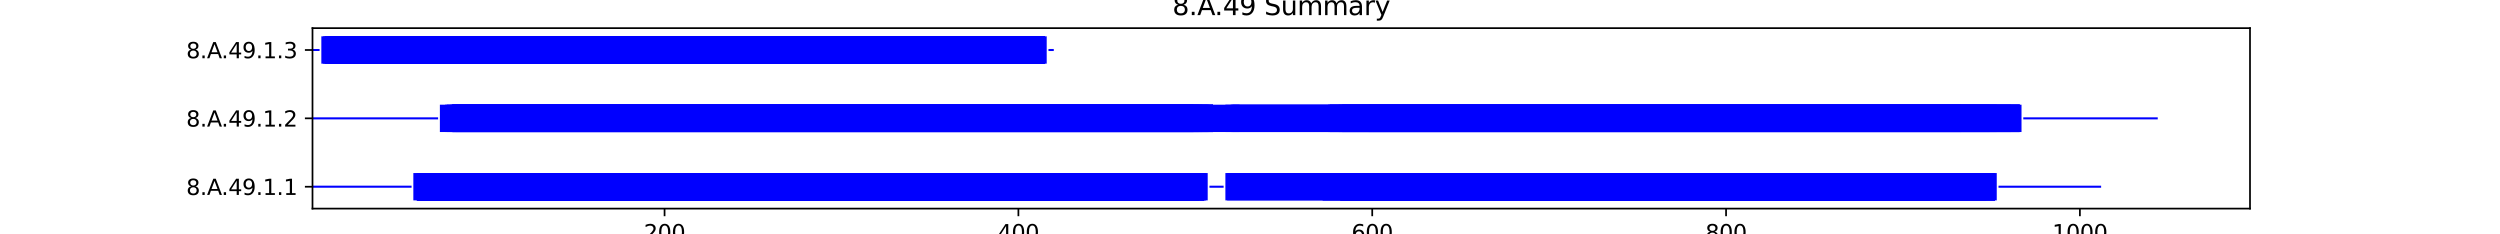 <?xml version="1.0" encoding="utf-8" standalone="no"?>
<!DOCTYPE svg PUBLIC "-//W3C//DTD SVG 1.1//EN"
  "http://www.w3.org/Graphics/SVG/1.1/DTD/svg11.dtd">
<svg xmlns:xlink="http://www.w3.org/1999/xlink" width="1152pt" height="108pt" viewBox="0 0 1152 108" xmlns="http://www.w3.org/2000/svg" version="1.1">
 <defs>
  <style type="text/css">*{stroke-linejoin: round; stroke-linecap: butt}</style>
 </defs>
 <g id="figure_1">
  <g id="patch_1">
   <path d="M 0 108 
L 1152 108 
L 1152 0 
L 0 0 
z
" style="fill: #ffffff"/>
  </g>
  <g id="axes_1">
   <g id="patch_2">
    <path d="M 144 96.12 
L 1036.8 96.12 
L 1036.8 12.96 
L 144 12.96 
z
" style="fill: #ffffff"/>
   </g>
   <g id="patch_3">
    <path d="M 144 86.513 
L 189.653 86.513 
L 189.653 85.567 
L 144 85.567 
z
" clip-path="url(#p215d338ca0)" style="fill: #0000ff"/>
   </g>
   <g id="patch_4">
    <path d="M 190.468 92.34 
L 555.692 92.34 
L 555.692 79.74 
L 190.468 79.74 
z
" clip-path="url(#p215d338ca0)" style="fill: #0000ff"/>
   </g>
   <g id="patch_5">
    <path d="M 192.099 92.34 
L 554.876 92.34 
L 554.876 79.74 
L 192.099 79.74 
z
" clip-path="url(#p215d338ca0)" style="fill: #0000ff"/>
   </g>
   <g id="patch_6">
    <path d="M 192.099 92.34 
L 554.876 92.34 
L 554.876 79.74 
L 192.099 79.74 
z
" clip-path="url(#p215d338ca0)" style="fill: #0000ff"/>
   </g>
   <g id="patch_7">
    <path d="M 192.099 92.34 
L 552.431 92.34 
L 552.431 79.74 
L 192.099 79.74 
z
" clip-path="url(#p215d338ca0)" style="fill: #0000ff"/>
   </g>
   <g id="patch_8">
    <path d="M 192.099 92.34 
L 554.876 92.34 
L 554.876 79.74 
L 192.099 79.74 
z
" clip-path="url(#p215d338ca0)" style="fill: #0000ff"/>
   </g>
   <g id="patch_9">
    <path d="M 192.099 92.34 
L 554.876 92.34 
L 554.876 79.74 
L 192.099 79.74 
z
" clip-path="url(#p215d338ca0)" style="fill: #0000ff"/>
   </g>
   <g id="patch_10">
    <path d="M 192.099 92.34 
L 554.876 92.34 
L 554.876 79.74 
L 192.099 79.74 
z
" clip-path="url(#p215d338ca0)" style="fill: #0000ff"/>
   </g>
   <g id="patch_11">
    <path d="M 192.914 92.34 
L 548.354 92.34 
L 548.354 79.74 
L 192.914 79.74 
z
" clip-path="url(#p215d338ca0)" style="fill: #0000ff"/>
   </g>
   <g id="patch_12">
    <path d="M 192.914 92.34 
L 556.507 92.34 
L 556.507 79.74 
L 192.914 79.74 
z
" clip-path="url(#p215d338ca0)" style="fill: #0000ff"/>
   </g>
   <g id="patch_13">
    <path d="M 192.914 92.34 
L 552.431 92.34 
L 552.431 79.74 
L 192.914 79.74 
z
" clip-path="url(#p215d338ca0)" style="fill: #0000ff"/>
   </g>
   <g id="patch_14">
    <path d="M 193.729 92.34 
L 548.354 92.34 
L 548.354 79.74 
L 193.729 79.74 
z
" clip-path="url(#p215d338ca0)" style="fill: #0000ff"/>
   </g>
   <g id="patch_15">
    <path d="M 557.322 86.513 
L 563.844 86.513 
L 563.844 85.567 
L 557.322 85.567 
z
" clip-path="url(#p215d338ca0)" style="fill: #0000ff"/>
   </g>
   <g id="patch_16">
    <path d="M 564.659 92.34 
L 920.1 92.34 
L 920.1 79.74 
L 564.659 79.74 
z
" clip-path="url(#p215d338ca0)" style="fill: #0000ff"/>
   </g>
   <g id="patch_17">
    <path d="M 565.474 92.34 
L 919.284 92.34 
L 919.284 79.74 
L 565.474 79.74 
z
" clip-path="url(#p215d338ca0)" style="fill: #0000ff"/>
   </g>
   <g id="patch_18">
    <path d="M 609.497 92.34 
L 892.382 92.34 
L 892.382 79.74 
L 609.497 79.74 
z
" clip-path="url(#p215d338ca0)" style="fill: #0000ff"/>
   </g>
   <g id="patch_19">
    <path d="M 609.497 92.34 
L 892.382 92.34 
L 892.382 79.74 
L 609.497 79.74 
z
" clip-path="url(#p215d338ca0)" style="fill: #0000ff"/>
   </g>
   <g id="patch_20">
    <path d="M 617.649 92.34 
L 919.284 92.34 
L 919.284 79.74 
L 617.649 79.74 
z
" clip-path="url(#p215d338ca0)" style="fill: #0000ff"/>
   </g>
   <g id="patch_21">
    <path d="M 617.649 92.34 
L 919.284 92.34 
L 919.284 79.74 
L 617.649 79.74 
z
" clip-path="url(#p215d338ca0)" style="fill: #0000ff"/>
   </g>
   <g id="patch_22">
    <path d="M 617.649 92.34 
L 915.208 92.34 
L 915.208 79.74 
L 617.649 79.74 
z
" clip-path="url(#p215d338ca0)" style="fill: #0000ff"/>
   </g>
   <g id="patch_23">
    <path d="M 617.649 92.34 
L 899.719 92.34 
L 899.719 79.74 
L 617.649 79.74 
z
" clip-path="url(#p215d338ca0)" style="fill: #0000ff"/>
   </g>
   <g id="patch_24">
    <path d="M 617.649 92.34 
L 919.284 92.34 
L 919.284 79.74 
L 617.649 79.74 
z
" clip-path="url(#p215d338ca0)" style="fill: #0000ff"/>
   </g>
   <g id="patch_25">
    <path d="M 617.649 92.34 
L 919.284 92.34 
L 919.284 79.74 
L 617.649 79.74 
z
" clip-path="url(#p215d338ca0)" style="fill: #0000ff"/>
   </g>
   <g id="patch_26">
    <path d="M 920.915 86.513 
L 968.198 86.513 
L 968.198 85.567 
L 920.915 85.567 
z
" clip-path="url(#p215d338ca0)" style="fill: #0000ff"/>
   </g>
   <g id="patch_27">
    <path d="M 144 55.013 
L 201.881 55.013 
L 201.881 54.068 
L 144 54.068 
z
" clip-path="url(#p215d338ca0)" style="fill: #0000ff"/>
   </g>
   <g id="patch_28">
    <path d="M 202.697 60.84 
L 571.181 60.84 
L 571.181 48.24 
L 202.697 48.24 
z
" clip-path="url(#p215d338ca0)" style="fill: #0000ff"/>
   </g>
   <g id="patch_29">
    <path d="M 205.142 60.84 
L 549.985 60.84 
L 549.985 48.24 
L 205.142 48.24 
z
" clip-path="url(#p215d338ca0)" style="fill: #0000ff"/>
   </g>
   <g id="patch_30">
    <path d="M 205.958 60.84 
L 557.322 60.84 
L 557.322 48.24 
L 205.958 48.24 
z
" clip-path="url(#p215d338ca0)" style="fill: #0000ff"/>
   </g>
   <g id="patch_31">
    <path d="M 207.588 60.84 
L 554.061 60.84 
L 554.061 48.24 
L 207.588 48.24 
z
" clip-path="url(#p215d338ca0)" style="fill: #0000ff"/>
   </g>
   <g id="patch_32">
    <path d="M 208.403 60.84 
L 558.952 60.84 
L 558.952 48.24 
L 208.403 48.24 
z
" clip-path="url(#p215d338ca0)" style="fill: #0000ff"/>
   </g>
   <g id="patch_33">
    <path d="M 208.403 60.84 
L 558.952 60.84 
L 558.952 48.24 
L 208.403 48.24 
z
" clip-path="url(#p215d338ca0)" style="fill: #0000ff"/>
   </g>
   <g id="patch_34">
    <path d="M 208.403 60.84 
L 552.431 60.84 
L 552.431 48.24 
L 208.403 48.24 
z
" clip-path="url(#p215d338ca0)" style="fill: #0000ff"/>
   </g>
   <g id="patch_35">
    <path d="M 208.403 60.84 
L 558.952 60.84 
L 558.952 48.24 
L 208.403 48.24 
z
" clip-path="url(#p215d338ca0)" style="fill: #0000ff"/>
   </g>
   <g id="patch_36">
    <path d="M 208.403 60.84 
L 556.507 60.84 
L 556.507 48.24 
L 208.403 48.24 
z
" clip-path="url(#p215d338ca0)" style="fill: #0000ff"/>
   </g>
   <g id="patch_37">
    <path d="M 208.403 60.84 
L 558.952 60.84 
L 558.952 48.24 
L 208.403 48.24 
z
" clip-path="url(#p215d338ca0)" style="fill: #0000ff"/>
   </g>
   <g id="patch_38">
    <path d="M 210.034 60.84 
L 549.985 60.84 
L 549.985 48.24 
L 210.034 48.24 
z
" clip-path="url(#p215d338ca0)" style="fill: #0000ff"/>
   </g>
   <g id="patch_39">
    <path d="M 564.659 60.84 
L 931.513 60.84 
L 931.513 48.24 
L 564.659 48.24 
z
" clip-path="url(#p215d338ca0)" style="fill: #0000ff"/>
   </g>
   <g id="patch_40">
    <path d="M 567.105 60.84 
L 930.698 60.84 
L 930.698 48.24 
L 567.105 48.24 
z
" clip-path="url(#p215d338ca0)" style="fill: #0000ff"/>
   </g>
   <g id="patch_41">
    <path d="M 567.92 60.84 
L 903.795 60.84 
L 903.795 48.24 
L 567.92 48.24 
z
" clip-path="url(#p215d338ca0)" style="fill: #0000ff"/>
   </g>
   <g id="patch_42">
    <path d="M 611.942 60.84 
L 930.698 60.84 
L 930.698 48.24 
L 611.942 48.24 
z
" clip-path="url(#p215d338ca0)" style="fill: #0000ff"/>
   </g>
   <g id="patch_43">
    <path d="M 612.758 60.84 
L 916.839 60.84 
L 916.839 48.24 
L 612.758 48.24 
z
" clip-path="url(#p215d338ca0)" style="fill: #0000ff"/>
   </g>
   <g id="patch_44">
    <path d="M 612.758 60.84 
L 920.1 60.84 
L 920.1 48.24 
L 612.758 48.24 
z
" clip-path="url(#p215d338ca0)" style="fill: #0000ff"/>
   </g>
   <g id="patch_45">
    <path d="M 616.834 60.84 
L 930.698 60.84 
L 930.698 48.24 
L 616.834 48.24 
z
" clip-path="url(#p215d338ca0)" style="fill: #0000ff"/>
   </g>
   <g id="patch_46">
    <path d="M 618.464 60.84 
L 930.698 60.84 
L 930.698 48.24 
L 618.464 48.24 
z
" clip-path="url(#p215d338ca0)" style="fill: #0000ff"/>
   </g>
   <g id="patch_47">
    <path d="M 618.464 60.84 
L 930.698 60.84 
L 930.698 48.24 
L 618.464 48.24 
z
" clip-path="url(#p215d338ca0)" style="fill: #0000ff"/>
   </g>
   <g id="patch_48">
    <path d="M 630.693 60.84 
L 926.622 60.84 
L 926.622 48.24 
L 630.693 48.24 
z
" clip-path="url(#p215d338ca0)" style="fill: #0000ff"/>
   </g>
   <g id="patch_49">
    <path d="M 932.328 55.013 
L 994.286 55.013 
L 994.286 54.068 
L 932.328 54.068 
z
" clip-path="url(#p215d338ca0)" style="fill: #0000ff"/>
   </g>
   <g id="patch_50">
    <path d="M 144 23.512 
L 147.261 23.512 
L 147.261 22.567 
L 144 22.567 
z
" clip-path="url(#p215d338ca0)" style="fill: #0000ff"/>
   </g>
   <g id="patch_51">
    <path d="M 148.076 29.34 
L 482.321 29.34 
L 482.321 16.74 
L 148.076 16.74 
z
" clip-path="url(#p215d338ca0)" style="fill: #0000ff"/>
   </g>
   <g id="patch_52">
    <path d="M 148.891 29.34 
L 481.506 29.34 
L 481.506 16.74 
L 148.891 16.74 
z
" clip-path="url(#p215d338ca0)" style="fill: #0000ff"/>
   </g>
   <g id="patch_53">
    <path d="M 149.707 29.34 
L 476.614 29.34 
L 476.614 16.74 
L 149.707 16.74 
z
" clip-path="url(#p215d338ca0)" style="fill: #0000ff"/>
   </g>
   <g id="patch_54">
    <path d="M 149.707 29.34 
L 480.69 29.34 
L 480.69 16.74 
L 149.707 16.74 
z
" clip-path="url(#p215d338ca0)" style="fill: #0000ff"/>
   </g>
   <g id="patch_55">
    <path d="M 151.337 29.34 
L 481.506 29.34 
L 481.506 16.74 
L 151.337 16.74 
z
" clip-path="url(#p215d338ca0)" style="fill: #0000ff"/>
   </g>
   <g id="patch_56">
    <path d="M 151.337 29.34 
L 480.69 29.34 
L 480.69 16.74 
L 151.337 16.74 
z
" clip-path="url(#p215d338ca0)" style="fill: #0000ff"/>
   </g>
   <g id="patch_57">
    <path d="M 151.337 29.34 
L 476.614 29.34 
L 476.614 16.74 
L 151.337 16.74 
z
" clip-path="url(#p215d338ca0)" style="fill: #0000ff"/>
   </g>
   <g id="patch_58">
    <path d="M 151.337 29.34 
L 481.506 29.34 
L 481.506 16.74 
L 151.337 16.74 
z
" clip-path="url(#p215d338ca0)" style="fill: #0000ff"/>
   </g>
   <g id="patch_59">
    <path d="M 151.337 29.34 
L 481.506 29.34 
L 481.506 16.74 
L 151.337 16.74 
z
" clip-path="url(#p215d338ca0)" style="fill: #0000ff"/>
   </g>
   <g id="patch_60">
    <path d="M 151.337 29.34 
L 481.506 29.34 
L 481.506 16.74 
L 151.337 16.74 
z
" clip-path="url(#p215d338ca0)" style="fill: #0000ff"/>
   </g>
   <g id="patch_61">
    <path d="M 152.152 29.34 
L 476.614 29.34 
L 476.614 16.74 
L 152.152 16.74 
z
" clip-path="url(#p215d338ca0)" style="fill: #0000ff"/>
   </g>
   <g id="patch_62">
    <path d="M 483.136 23.512 
L 485.582 23.512 
L 485.582 22.567 
L 483.136 22.567 
z
" clip-path="url(#p215d338ca0)" style="fill: #0000ff"/>
   </g>
   <g id="matplotlib.axis_1">
    <g id="xtick_1">
     <g id="line2d_1">
      <defs>
       <path id="m75f531a9ff" d="M 0 0 
L 0 3.5 
" style="stroke: #000000; stroke-width: 0.8"/>
      </defs>
      <g>
       <use xlink:href="#m75f531a9ff" x="306.231" y="96.12" style="stroke: #000000; stroke-width: 0.8"/>
      </g>
     </g>
     <g id="text_1">
      <!-- 200 -->
      <g transform="translate(296.687 110.718) scale(0.1 -0.1)">
       <defs>
        <path id="DejaVuSans-32" d="M 1228 531 
L 3431 531 
L 3431 0 
L 469 0 
L 469 531 
Q 828 903 1448 1529 
Q 2069 2156 2228 2338 
Q 2531 2678 2651 2914 
Q 2772 3150 2772 3378 
Q 2772 3750 2511 3984 
Q 2250 4219 1831 4219 
Q 1534 4219 1204 4116 
Q 875 4013 500 3803 
L 500 4441 
Q 881 4594 1212 4672 
Q 1544 4750 1819 4750 
Q 2544 4750 2975 4387 
Q 3406 4025 3406 3419 
Q 3406 3131 3298 2873 
Q 3191 2616 2906 2266 
Q 2828 2175 2409 1742 
Q 1991 1309 1228 531 
z
" transform="scale(0.016)"/>
        <path id="DejaVuSans-30" d="M 2034 4250 
Q 1547 4250 1301 3770 
Q 1056 3291 1056 2328 
Q 1056 1369 1301 889 
Q 1547 409 2034 409 
Q 2525 409 2770 889 
Q 3016 1369 3016 2328 
Q 3016 3291 2770 3770 
Q 2525 4250 2034 4250 
z
M 2034 4750 
Q 2819 4750 3233 4129 
Q 3647 3509 3647 2328 
Q 3647 1150 3233 529 
Q 2819 -91 2034 -91 
Q 1250 -91 836 529 
Q 422 1150 422 2328 
Q 422 3509 836 4129 
Q 1250 4750 2034 4750 
z
" transform="scale(0.016)"/>
       </defs>
       <use xlink:href="#DejaVuSans-32"/>
       <use xlink:href="#DejaVuSans-30" x="63.623"/>
       <use xlink:href="#DejaVuSans-30" x="127.246"/>
      </g>
     </g>
    </g>
    <g id="xtick_2">
     <g id="line2d_2">
      <g>
       <use xlink:href="#m75f531a9ff" x="469.277" y="96.12" style="stroke: #000000; stroke-width: 0.8"/>
      </g>
     </g>
     <g id="text_2">
      <!-- 400 -->
      <g transform="translate(459.733 110.718) scale(0.1 -0.1)">
       <defs>
        <path id="DejaVuSans-34" d="M 2419 4116 
L 825 1625 
L 2419 1625 
L 2419 4116 
z
M 2253 4666 
L 3047 4666 
L 3047 1625 
L 3713 1625 
L 3713 1100 
L 3047 1100 
L 3047 0 
L 2419 0 
L 2419 1100 
L 313 1100 
L 313 1709 
L 2253 4666 
z
" transform="scale(0.016)"/>
       </defs>
       <use xlink:href="#DejaVuSans-34"/>
       <use xlink:href="#DejaVuSans-30" x="63.623"/>
       <use xlink:href="#DejaVuSans-30" x="127.246"/>
      </g>
     </g>
    </g>
    <g id="xtick_3">
     <g id="line2d_3">
      <g>
       <use xlink:href="#m75f531a9ff" x="632.323" y="96.12" style="stroke: #000000; stroke-width: 0.8"/>
      </g>
     </g>
     <g id="text_3">
      <!-- 600 -->
      <g transform="translate(622.779 110.718) scale(0.1 -0.1)">
       <defs>
        <path id="DejaVuSans-36" d="M 2113 2584 
Q 1688 2584 1439 2293 
Q 1191 2003 1191 1497 
Q 1191 994 1439 701 
Q 1688 409 2113 409 
Q 2538 409 2786 701 
Q 3034 994 3034 1497 
Q 3034 2003 2786 2293 
Q 2538 2584 2113 2584 
z
M 3366 4563 
L 3366 3988 
Q 3128 4100 2886 4159 
Q 2644 4219 2406 4219 
Q 1781 4219 1451 3797 
Q 1122 3375 1075 2522 
Q 1259 2794 1537 2939 
Q 1816 3084 2150 3084 
Q 2853 3084 3261 2657 
Q 3669 2231 3669 1497 
Q 3669 778 3244 343 
Q 2819 -91 2113 -91 
Q 1303 -91 875 529 
Q 447 1150 447 2328 
Q 447 3434 972 4092 
Q 1497 4750 2381 4750 
Q 2619 4750 2861 4703 
Q 3103 4656 3366 4563 
z
" transform="scale(0.016)"/>
       </defs>
       <use xlink:href="#DejaVuSans-36"/>
       <use xlink:href="#DejaVuSans-30" x="63.623"/>
       <use xlink:href="#DejaVuSans-30" x="127.246"/>
      </g>
     </g>
    </g>
    <g id="xtick_4">
     <g id="line2d_4">
      <g>
       <use xlink:href="#m75f531a9ff" x="795.369" y="96.12" style="stroke: #000000; stroke-width: 0.8"/>
      </g>
     </g>
     <g id="text_4">
      <!-- 800 -->
      <g transform="translate(785.826 110.718) scale(0.1 -0.1)">
       <defs>
        <path id="DejaVuSans-38" d="M 2034 2216 
Q 1584 2216 1326 1975 
Q 1069 1734 1069 1313 
Q 1069 891 1326 650 
Q 1584 409 2034 409 
Q 2484 409 2743 651 
Q 3003 894 3003 1313 
Q 3003 1734 2745 1975 
Q 2488 2216 2034 2216 
z
M 1403 2484 
Q 997 2584 770 2862 
Q 544 3141 544 3541 
Q 544 4100 942 4425 
Q 1341 4750 2034 4750 
Q 2731 4750 3128 4425 
Q 3525 4100 3525 3541 
Q 3525 3141 3298 2862 
Q 3072 2584 2669 2484 
Q 3125 2378 3379 2068 
Q 3634 1759 3634 1313 
Q 3634 634 3220 271 
Q 2806 -91 2034 -91 
Q 1263 -91 848 271 
Q 434 634 434 1313 
Q 434 1759 690 2068 
Q 947 2378 1403 2484 
z
M 1172 3481 
Q 1172 3119 1398 2916 
Q 1625 2713 2034 2713 
Q 2441 2713 2670 2916 
Q 2900 3119 2900 3481 
Q 2900 3844 2670 4047 
Q 2441 4250 2034 4250 
Q 1625 4250 1398 4047 
Q 1172 3844 1172 3481 
z
" transform="scale(0.016)"/>
       </defs>
       <use xlink:href="#DejaVuSans-38"/>
       <use xlink:href="#DejaVuSans-30" x="63.623"/>
       <use xlink:href="#DejaVuSans-30" x="127.246"/>
      </g>
     </g>
    </g>
    <g id="xtick_5">
     <g id="line2d_5">
      <g>
       <use xlink:href="#m75f531a9ff" x="958.416" y="96.12" style="stroke: #000000; stroke-width: 0.8"/>
      </g>
     </g>
     <g id="text_5">
      <!-- 1000 -->
      <g transform="translate(945.691 110.718) scale(0.1 -0.1)">
       <defs>
        <path id="DejaVuSans-31" d="M 794 531 
L 1825 531 
L 1825 4091 
L 703 3866 
L 703 4441 
L 1819 4666 
L 2450 4666 
L 2450 531 
L 3481 531 
L 3481 0 
L 794 0 
L 794 531 
z
" transform="scale(0.016)"/>
       </defs>
       <use xlink:href="#DejaVuSans-31"/>
       <use xlink:href="#DejaVuSans-30" x="63.623"/>
       <use xlink:href="#DejaVuSans-30" x="127.246"/>
       <use xlink:href="#DejaVuSans-30" x="190.869"/>
      </g>
     </g>
    </g>
    <g id="text_6">
     <!-- Residual -->
     <g transform="translate(569.284 124.397) scale(0.1 -0.1)">
      <defs>
       <path id="DejaVuSans-52" d="M 2841 2188 
Q 3044 2119 3236 1894 
Q 3428 1669 3622 1275 
L 4263 0 
L 3584 0 
L 2988 1197 
Q 2756 1666 2539 1819 
Q 2322 1972 1947 1972 
L 1259 1972 
L 1259 0 
L 628 0 
L 628 4666 
L 2053 4666 
Q 2853 4666 3247 4331 
Q 3641 3997 3641 3322 
Q 3641 2881 3436 2590 
Q 3231 2300 2841 2188 
z
M 1259 4147 
L 1259 2491 
L 2053 2491 
Q 2509 2491 2742 2702 
Q 2975 2913 2975 3322 
Q 2975 3731 2742 3939 
Q 2509 4147 2053 4147 
L 1259 4147 
z
" transform="scale(0.016)"/>
       <path id="DejaVuSans-65" d="M 3597 1894 
L 3597 1613 
L 953 1613 
Q 991 1019 1311 708 
Q 1631 397 2203 397 
Q 2534 397 2845 478 
Q 3156 559 3463 722 
L 3463 178 
Q 3153 47 2828 -22 
Q 2503 -91 2169 -91 
Q 1331 -91 842 396 
Q 353 884 353 1716 
Q 353 2575 817 3079 
Q 1281 3584 2069 3584 
Q 2775 3584 3186 3129 
Q 3597 2675 3597 1894 
z
M 3022 2063 
Q 3016 2534 2758 2815 
Q 2500 3097 2075 3097 
Q 1594 3097 1305 2825 
Q 1016 2553 972 2059 
L 3022 2063 
z
" transform="scale(0.016)"/>
       <path id="DejaVuSans-73" d="M 2834 3397 
L 2834 2853 
Q 2591 2978 2328 3040 
Q 2066 3103 1784 3103 
Q 1356 3103 1142 2972 
Q 928 2841 928 2578 
Q 928 2378 1081 2264 
Q 1234 2150 1697 2047 
L 1894 2003 
Q 2506 1872 2764 1633 
Q 3022 1394 3022 966 
Q 3022 478 2636 193 
Q 2250 -91 1575 -91 
Q 1294 -91 989 -36 
Q 684 19 347 128 
L 347 722 
Q 666 556 975 473 
Q 1284 391 1588 391 
Q 1994 391 2212 530 
Q 2431 669 2431 922 
Q 2431 1156 2273 1281 
Q 2116 1406 1581 1522 
L 1381 1569 
Q 847 1681 609 1914 
Q 372 2147 372 2553 
Q 372 3047 722 3315 
Q 1072 3584 1716 3584 
Q 2034 3584 2315 3537 
Q 2597 3491 2834 3397 
z
" transform="scale(0.016)"/>
       <path id="DejaVuSans-69" d="M 603 3500 
L 1178 3500 
L 1178 0 
L 603 0 
L 603 3500 
z
M 603 4863 
L 1178 4863 
L 1178 4134 
L 603 4134 
L 603 4863 
z
" transform="scale(0.016)"/>
       <path id="DejaVuSans-64" d="M 2906 2969 
L 2906 4863 
L 3481 4863 
L 3481 0 
L 2906 0 
L 2906 525 
Q 2725 213 2448 61 
Q 2172 -91 1784 -91 
Q 1150 -91 751 415 
Q 353 922 353 1747 
Q 353 2572 751 3078 
Q 1150 3584 1784 3584 
Q 2172 3584 2448 3432 
Q 2725 3281 2906 2969 
z
M 947 1747 
Q 947 1113 1208 752 
Q 1469 391 1925 391 
Q 2381 391 2643 752 
Q 2906 1113 2906 1747 
Q 2906 2381 2643 2742 
Q 2381 3103 1925 3103 
Q 1469 3103 1208 2742 
Q 947 2381 947 1747 
z
" transform="scale(0.016)"/>
       <path id="DejaVuSans-75" d="M 544 1381 
L 544 3500 
L 1119 3500 
L 1119 1403 
Q 1119 906 1312 657 
Q 1506 409 1894 409 
Q 2359 409 2629 706 
Q 2900 1003 2900 1516 
L 2900 3500 
L 3475 3500 
L 3475 0 
L 2900 0 
L 2900 538 
Q 2691 219 2414 64 
Q 2138 -91 1772 -91 
Q 1169 -91 856 284 
Q 544 659 544 1381 
z
M 1991 3584 
L 1991 3584 
z
" transform="scale(0.016)"/>
       <path id="DejaVuSans-61" d="M 2194 1759 
Q 1497 1759 1228 1600 
Q 959 1441 959 1056 
Q 959 750 1161 570 
Q 1363 391 1709 391 
Q 2188 391 2477 730 
Q 2766 1069 2766 1631 
L 2766 1759 
L 2194 1759 
z
M 3341 1997 
L 3341 0 
L 2766 0 
L 2766 531 
Q 2569 213 2275 61 
Q 1981 -91 1556 -91 
Q 1019 -91 701 211 
Q 384 513 384 1019 
Q 384 1609 779 1909 
Q 1175 2209 1959 2209 
L 2766 2209 
L 2766 2266 
Q 2766 2663 2505 2880 
Q 2244 3097 1772 3097 
Q 1472 3097 1187 3025 
Q 903 2953 641 2809 
L 641 3341 
Q 956 3463 1253 3523 
Q 1550 3584 1831 3584 
Q 2591 3584 2966 3190 
Q 3341 2797 3341 1997 
z
" transform="scale(0.016)"/>
       <path id="DejaVuSans-6c" d="M 603 4863 
L 1178 4863 
L 1178 0 
L 603 0 
L 603 4863 
z
" transform="scale(0.016)"/>
      </defs>
      <use xlink:href="#DejaVuSans-52"/>
      <use xlink:href="#DejaVuSans-65" x="64.982"/>
      <use xlink:href="#DejaVuSans-73" x="126.506"/>
      <use xlink:href="#DejaVuSans-69" x="178.605"/>
      <use xlink:href="#DejaVuSans-64" x="206.389"/>
      <use xlink:href="#DejaVuSans-75" x="269.865"/>
      <use xlink:href="#DejaVuSans-61" x="333.244"/>
      <use xlink:href="#DejaVuSans-6c" x="394.523"/>
     </g>
    </g>
   </g>
   <g id="matplotlib.axis_2">
    <g id="ytick_1">
     <g id="line2d_6">
      <defs>
       <path id="mcb9a6c4039" d="M 0 0 
L -3.5 0 
" style="stroke: #000000; stroke-width: 0.8"/>
      </defs>
      <g>
       <use xlink:href="#mcb9a6c4039" x="144" y="86.04" style="stroke: #000000; stroke-width: 0.8"/>
      </g>
     </g>
     <g id="text_7">
      <!-- 8.A.49.1.1 -->
      <g transform="translate(85.809 89.839) scale(0.1 -0.1)">
       <defs>
        <path id="DejaVuSans-2e" d="M 684 794 
L 1344 794 
L 1344 0 
L 684 0 
L 684 794 
z
" transform="scale(0.016)"/>
        <path id="DejaVuSans-41" d="M 2188 4044 
L 1331 1722 
L 3047 1722 
L 2188 4044 
z
M 1831 4666 
L 2547 4666 
L 4325 0 
L 3669 0 
L 3244 1197 
L 1141 1197 
L 716 0 
L 50 0 
L 1831 4666 
z
" transform="scale(0.016)"/>
        <path id="DejaVuSans-39" d="M 703 97 
L 703 672 
Q 941 559 1184 500 
Q 1428 441 1663 441 
Q 2288 441 2617 861 
Q 2947 1281 2994 2138 
Q 2813 1869 2534 1725 
Q 2256 1581 1919 1581 
Q 1219 1581 811 2004 
Q 403 2428 403 3163 
Q 403 3881 828 4315 
Q 1253 4750 1959 4750 
Q 2769 4750 3195 4129 
Q 3622 3509 3622 2328 
Q 3622 1225 3098 567 
Q 2575 -91 1691 -91 
Q 1453 -91 1209 -44 
Q 966 3 703 97 
z
M 1959 2075 
Q 2384 2075 2632 2365 
Q 2881 2656 2881 3163 
Q 2881 3666 2632 3958 
Q 2384 4250 1959 4250 
Q 1534 4250 1286 3958 
Q 1038 3666 1038 3163 
Q 1038 2656 1286 2365 
Q 1534 2075 1959 2075 
z
" transform="scale(0.016)"/>
       </defs>
       <use xlink:href="#DejaVuSans-38"/>
       <use xlink:href="#DejaVuSans-2e" x="63.623"/>
       <use xlink:href="#DejaVuSans-41" x="95.41"/>
       <use xlink:href="#DejaVuSans-2e" x="162.068"/>
       <use xlink:href="#DejaVuSans-34" x="193.855"/>
       <use xlink:href="#DejaVuSans-39" x="257.479"/>
       <use xlink:href="#DejaVuSans-2e" x="321.102"/>
       <use xlink:href="#DejaVuSans-31" x="352.889"/>
       <use xlink:href="#DejaVuSans-2e" x="416.512"/>
       <use xlink:href="#DejaVuSans-31" x="448.299"/>
      </g>
     </g>
    </g>
    <g id="ytick_2">
     <g id="line2d_7">
      <g>
       <use xlink:href="#mcb9a6c4039" x="144" y="54.54" style="stroke: #000000; stroke-width: 0.8"/>
      </g>
     </g>
     <g id="text_8">
      <!-- 8.A.49.1.2 -->
      <g transform="translate(85.809 58.339) scale(0.1 -0.1)">
       <use xlink:href="#DejaVuSans-38"/>
       <use xlink:href="#DejaVuSans-2e" x="63.623"/>
       <use xlink:href="#DejaVuSans-41" x="95.41"/>
       <use xlink:href="#DejaVuSans-2e" x="162.068"/>
       <use xlink:href="#DejaVuSans-34" x="193.855"/>
       <use xlink:href="#DejaVuSans-39" x="257.479"/>
       <use xlink:href="#DejaVuSans-2e" x="321.102"/>
       <use xlink:href="#DejaVuSans-31" x="352.889"/>
       <use xlink:href="#DejaVuSans-2e" x="416.512"/>
       <use xlink:href="#DejaVuSans-32" x="448.299"/>
      </g>
     </g>
    </g>
    <g id="ytick_3">
     <g id="line2d_8">
      <g>
       <use xlink:href="#mcb9a6c4039" x="144" y="23.04" style="stroke: #000000; stroke-width: 0.8"/>
      </g>
     </g>
     <g id="text_9">
      <!-- 8.A.49.1.3 -->
      <g transform="translate(85.809 26.839) scale(0.1 -0.1)">
       <defs>
        <path id="DejaVuSans-33" d="M 2597 2516 
Q 3050 2419 3304 2112 
Q 3559 1806 3559 1356 
Q 3559 666 3084 287 
Q 2609 -91 1734 -91 
Q 1441 -91 1130 -33 
Q 819 25 488 141 
L 488 750 
Q 750 597 1062 519 
Q 1375 441 1716 441 
Q 2309 441 2620 675 
Q 2931 909 2931 1356 
Q 2931 1769 2642 2001 
Q 2353 2234 1838 2234 
L 1294 2234 
L 1294 2753 
L 1863 2753 
Q 2328 2753 2575 2939 
Q 2822 3125 2822 3475 
Q 2822 3834 2567 4026 
Q 2313 4219 1838 4219 
Q 1578 4219 1281 4162 
Q 984 4106 628 3988 
L 628 4550 
Q 988 4650 1302 4700 
Q 1616 4750 1894 4750 
Q 2613 4750 3031 4423 
Q 3450 4097 3450 3541 
Q 3450 3153 3228 2886 
Q 3006 2619 2597 2516 
z
" transform="scale(0.016)"/>
       </defs>
       <use xlink:href="#DejaVuSans-38"/>
       <use xlink:href="#DejaVuSans-2e" x="63.623"/>
       <use xlink:href="#DejaVuSans-41" x="95.41"/>
       <use xlink:href="#DejaVuSans-2e" x="162.068"/>
       <use xlink:href="#DejaVuSans-34" x="193.855"/>
       <use xlink:href="#DejaVuSans-39" x="257.479"/>
       <use xlink:href="#DejaVuSans-2e" x="321.102"/>
       <use xlink:href="#DejaVuSans-31" x="352.889"/>
       <use xlink:href="#DejaVuSans-2e" x="416.512"/>
       <use xlink:href="#DejaVuSans-33" x="448.299"/>
      </g>
     </g>
    </g>
   </g>
   <g id="patch_63">
    <path d="M 144 96.12 
L 144 12.96 
" style="fill: none; stroke: #000000; stroke-width: 0.8; stroke-linejoin: miter; stroke-linecap: square"/>
   </g>
   <g id="patch_64">
    <path d="M 1036.8 96.12 
L 1036.8 12.96 
" style="fill: none; stroke: #000000; stroke-width: 0.8; stroke-linejoin: miter; stroke-linecap: square"/>
   </g>
   <g id="patch_65">
    <path d="M 144 96.12 
L 1036.8 96.12 
" style="fill: none; stroke: #000000; stroke-width: 0.8; stroke-linejoin: miter; stroke-linecap: square"/>
   </g>
   <g id="patch_66">
    <path d="M 144 12.96 
L 1036.8 12.96 
" style="fill: none; stroke: #000000; stroke-width: 0.8; stroke-linejoin: miter; stroke-linecap: square"/>
   </g>
   <g id="text_10">
    <!-- 8.A.49 Summary -->
    <g transform="translate(540.232 6.96) scale(0.12 -0.12)">
     <defs>
      <path id="DejaVuSans-20" transform="scale(0.016)"/>
      <path id="DejaVuSans-53" d="M 3425 4513 
L 3425 3897 
Q 3066 4069 2747 4153 
Q 2428 4238 2131 4238 
Q 1616 4238 1336 4038 
Q 1056 3838 1056 3469 
Q 1056 3159 1242 3001 
Q 1428 2844 1947 2747 
L 2328 2669 
Q 3034 2534 3370 2195 
Q 3706 1856 3706 1288 
Q 3706 609 3251 259 
Q 2797 -91 1919 -91 
Q 1588 -91 1214 -16 
Q 841 59 441 206 
L 441 856 
Q 825 641 1194 531 
Q 1563 422 1919 422 
Q 2459 422 2753 634 
Q 3047 847 3047 1241 
Q 3047 1584 2836 1778 
Q 2625 1972 2144 2069 
L 1759 2144 
Q 1053 2284 737 2584 
Q 422 2884 422 3419 
Q 422 4038 858 4394 
Q 1294 4750 2059 4750 
Q 2388 4750 2728 4690 
Q 3069 4631 3425 4513 
z
" transform="scale(0.016)"/>
      <path id="DejaVuSans-6d" d="M 3328 2828 
Q 3544 3216 3844 3400 
Q 4144 3584 4550 3584 
Q 5097 3584 5394 3201 
Q 5691 2819 5691 2113 
L 5691 0 
L 5113 0 
L 5113 2094 
Q 5113 2597 4934 2840 
Q 4756 3084 4391 3084 
Q 3944 3084 3684 2787 
Q 3425 2491 3425 1978 
L 3425 0 
L 2847 0 
L 2847 2094 
Q 2847 2600 2669 2842 
Q 2491 3084 2119 3084 
Q 1678 3084 1418 2786 
Q 1159 2488 1159 1978 
L 1159 0 
L 581 0 
L 581 3500 
L 1159 3500 
L 1159 2956 
Q 1356 3278 1631 3431 
Q 1906 3584 2284 3584 
Q 2666 3584 2933 3390 
Q 3200 3197 3328 2828 
z
" transform="scale(0.016)"/>
      <path id="DejaVuSans-72" d="M 2631 2963 
Q 2534 3019 2420 3045 
Q 2306 3072 2169 3072 
Q 1681 3072 1420 2755 
Q 1159 2438 1159 1844 
L 1159 0 
L 581 0 
L 581 3500 
L 1159 3500 
L 1159 2956 
Q 1341 3275 1631 3429 
Q 1922 3584 2338 3584 
Q 2397 3584 2469 3576 
Q 2541 3569 2628 3553 
L 2631 2963 
z
" transform="scale(0.016)"/>
      <path id="DejaVuSans-79" d="M 2059 -325 
Q 1816 -950 1584 -1140 
Q 1353 -1331 966 -1331 
L 506 -1331 
L 506 -850 
L 844 -850 
Q 1081 -850 1212 -737 
Q 1344 -625 1503 -206 
L 1606 56 
L 191 3500 
L 800 3500 
L 1894 763 
L 2988 3500 
L 3597 3500 
L 2059 -325 
z
" transform="scale(0.016)"/>
     </defs>
     <use xlink:href="#DejaVuSans-38"/>
     <use xlink:href="#DejaVuSans-2e" x="63.623"/>
     <use xlink:href="#DejaVuSans-41" x="95.41"/>
     <use xlink:href="#DejaVuSans-2e" x="162.068"/>
     <use xlink:href="#DejaVuSans-34" x="193.855"/>
     <use xlink:href="#DejaVuSans-39" x="257.479"/>
     <use xlink:href="#DejaVuSans-20" x="321.102"/>
     <use xlink:href="#DejaVuSans-53" x="352.889"/>
     <use xlink:href="#DejaVuSans-75" x="416.365"/>
     <use xlink:href="#DejaVuSans-6d" x="479.744"/>
     <use xlink:href="#DejaVuSans-6d" x="577.156"/>
     <use xlink:href="#DejaVuSans-61" x="674.568"/>
     <use xlink:href="#DejaVuSans-72" x="735.848"/>
     <use xlink:href="#DejaVuSans-79" x="776.961"/>
    </g>
   </g>
  </g>
 </g>
 <defs>
  <clipPath id="p215d338ca0">
   <rect x="144" y="12.96" width="892.8" height="83.16"/>
  </clipPath>
 </defs>
</svg>
